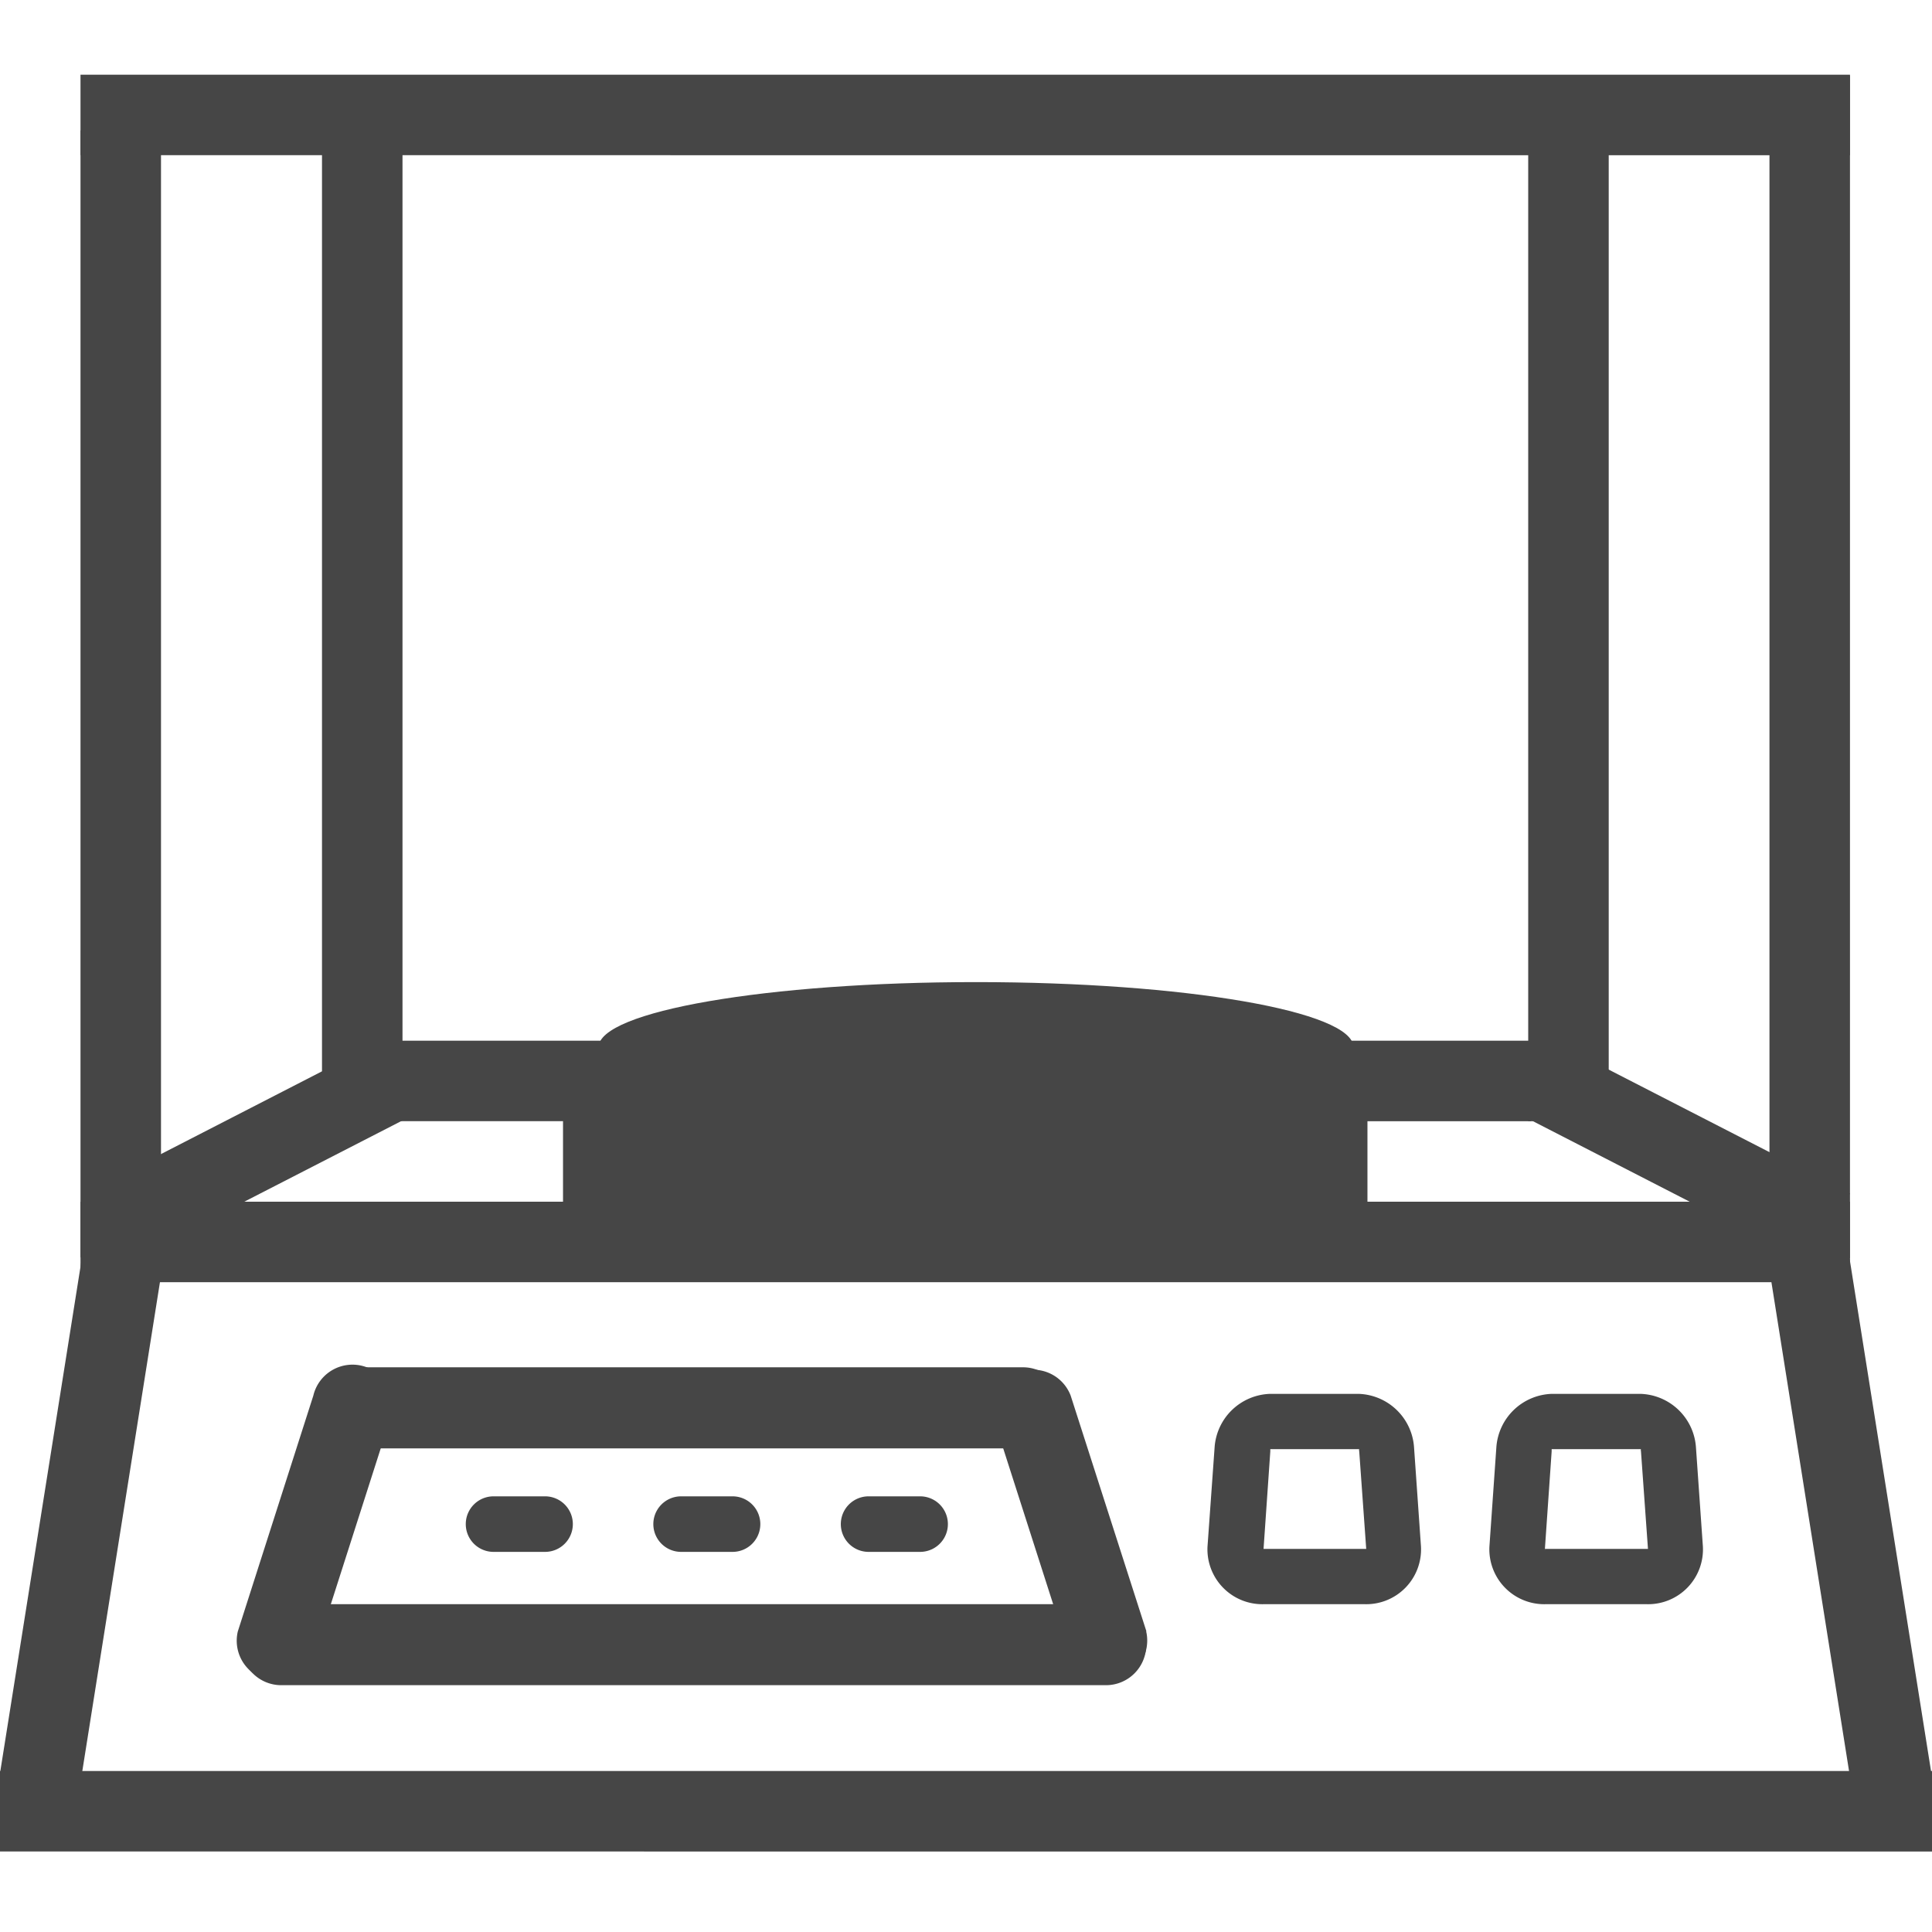 <svg id="svg8" xmlns="http://www.w3.org/2000/svg"  viewBox="0 0 24 24">
  <g id="g880">
    <path id="rect854" d="M1,.928H22.981v1H1Z" class="aw-theme-iconOutline" fill="#464646" fill-rule="evenodd"/>
    <path id="rect856" d="M18.984,1.51h1V13.928h-1Z" class="aw-theme-iconOutline" fill="#464646" fill-rule="evenodd"/>
    <path id="rect856-6" d="M6.994,13.428h1v2h-1Z" class="aw-theme-iconOutline" fill="#464646" fill-rule="evenodd"/>
    <path id="rect856-1" d="M1.214,14.389l.98.235L.981,22.262,0,22.027Z" class="aw-theme-iconOutline" fill="#464646" fill-rule="evenodd"/>
    <path id="rect885" d="M7.677,13.784h8.806v1.324H7.677Z" class="aw-theme-iconOutline" fill="#464646" fill-rule="evenodd"/>
    <path id="rect893" d="M1,14.928H22.981v1H1Z" class="aw-theme-iconOutline" fill="#464646" fill-rule="evenodd"/>
    <path id="rect854-5-0" d="M5,1.548v12.32H4V1.548Z" class="aw-theme-iconOutline" fill="#464646" fill-rule="evenodd"/>
    <path id="rect854-5-0-9" d="M22.981.937V15.629h-1V.937Z" class="aw-theme-iconOutline" fill="#464646" fill-rule="evenodd"/>
    <path id="rect856-5-5" d="M1,1.62H2v14H1Z" class="aw-theme-iconOutline" fill="#464646" fill-rule="evenodd"/>
    <path id="rect854-5-6" d="M0,22H24v1H0Z" class="aw-theme-iconOutline" fill="#464646" fill-rule="evenodd"/>
    <path id="rect933" d="M15.779,17.315a.714.714,0,0,0-.691.668L15,19.213a.682.682,0,0,0,.691.715h1.27a.681.681,0,0,0,.691-.715l-.086-1.23a.713.713,0,0,0-.691-.668Zm0,.687h1.1c.01,0,0-.007.006.03l.088,1.228c0-.021,0-.019-.008-.019h-1.27c-.01,0,0,0,0,.019l.085-1.228c0-.037,0-.03.006-.03Z" class="aw-theme-iconOutline" fill="#464646"/>
    <path id="rect836" d="M1.047,14.826,4.6,13l.456.89L1.5,15.716Z" class="aw-theme-iconOutline" fill="#464646"/>
    <path id="rect836-2" d="M22.981,14.826,19.425,13l-.456.89,3.555,1.826Z" class="aw-theme-iconOutline" fill="#464646"/>
    <path id="rect856-6-4" d="M15.987,13.428h1v2h-1Z" class="aw-theme-iconOutline" fill="#464646" fill-rule="evenodd"/>
    <path id="rect868" d="M4.933,12.928H19.02v1H4.933Z" class="aw-theme-iconOutline" fill="#464646"/>
    <path id="path872" d="M16.813,13.009c0,.447-2.1.809-4.689.809s-4.688-.362-4.688-.809,2.1-.809,4.688-.809h0c2.59,0,4.689.362,4.689.809Z" class="aw-theme-iconOutline" fill="#464646"/>
    <path id="rect856-1-48-9" d="M22.775,14.369l-.98.235,1.213,7.639.981-.235Z" class="aw-theme-iconOutline" fill="#464646" fill-rule="evenodd"/>
    <path id="rect904" d="M2.954,20.267l.938-2.929a.5.5,0,1,1,.951.3l-.938,2.929a.5.5,0,0,1-.951-.3Z" class="aw-theme-iconOutline" fill="#464646"/>
    <path id="rect906" d="M3.494,19.928H13.739a.5.5,0,0,1,.5.5v.006a.5.5,0,0,1-.5.5H3.494a.5.5,0,0,1-.5-.5v-.006A.5.5,0,0,1,3.494,19.928Z" class="aw-theme-iconOutline" fill="#464646"/>
    <path id="rect906-9" d="M4.482,16.985h8.226a.5.5,0,0,1,.5.5v.007a.5.5,0,0,1-.5.5H4.482a.5.5,0,0,1-.5-.5v-.007A.5.5,0,0,1,4.482,16.985Z" class="aw-theme-iconOutline" fill="#464646"/>
    <path id="rect933-3" d="M19.279,17.315a.714.714,0,0,0-.691.668l-.086,1.23a.682.682,0,0,0,.691.715h1.27a.681.681,0,0,0,.691-.715l-.086-1.23a.713.713,0,0,0-.691-.668Zm0,.687h1.1c.01,0,0-.007.006.03l.088,1.228c0-.021,0-.019-.008-.019h-1.27c-.01,0,0,0-.005.019l.085-1.228c0-.037,0-.03.006-.03Z" class="aw-theme-iconOutline" fill="#464646"/>
    <path id="rect904-2" d="M14.241,20.265,13.3,17.336a.5.5,0,0,0-.952.3l.939,2.929a.5.5,0,0,0,.951-.3Z" class="aw-theme-iconOutline" fill="#464646"/>
    <path id="rect895-4" d="M8.461,18.588H9.1a.345.345,0,1,1,0,.69H8.461a.345.345,0,1,1,0-.69Z" class="aw-theme-iconOutline" fill="#464646"/>
    <path id="rect895-4-7" d="M10.79,18.588h.64a.345.345,0,1,1,0,.69h-.64a.345.345,0,0,1,0-.69Z" class="aw-theme-iconOutline" fill="#464646"/>
    <path id="rect895-4-74" d="M6.131,18.588h.64a.345.345,0,0,1,0,.69h-.64a.345.345,0,0,1,0-.69Z" class="aw-theme-iconOutline" fill="#464646"/>
  </g>
</svg>
